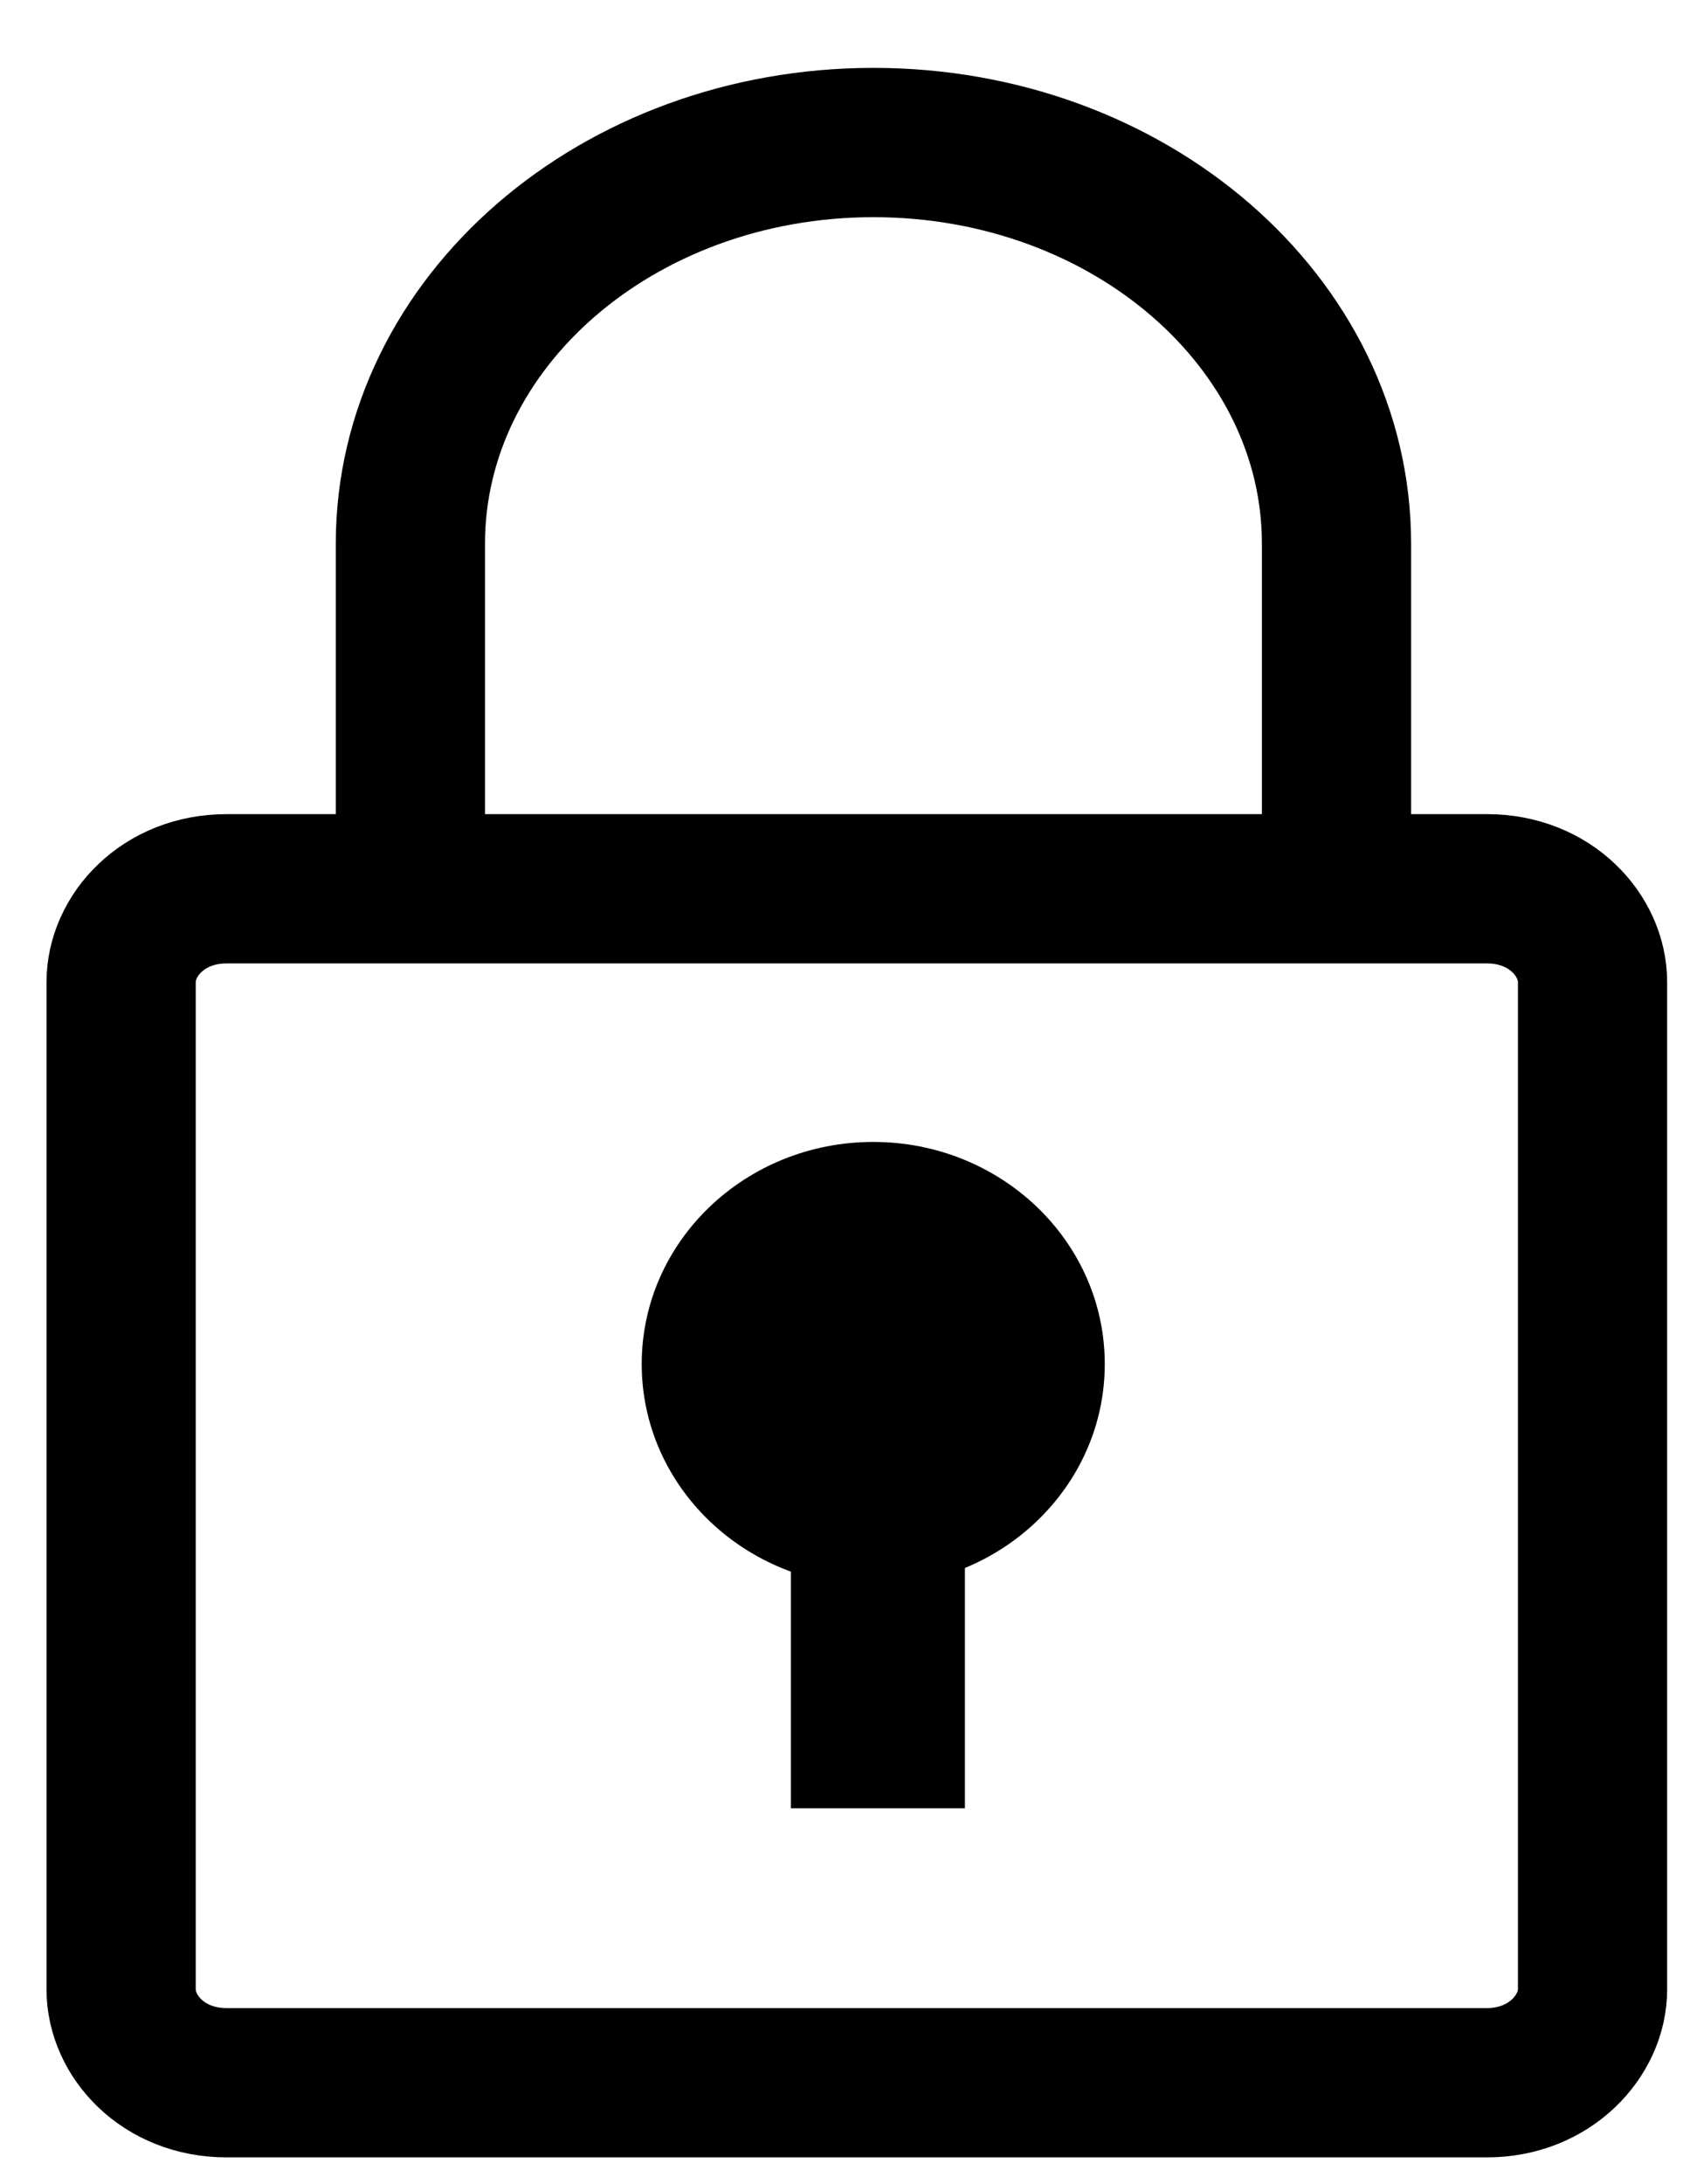 <svg width="24" height="31" viewBox="0 0 24 31" fill="none" xmlns="http://www.w3.org/2000/svg">
<path d="M3.217 12.615H21.118C22.02 12.615 22.616 13.279 22.616 13.939V28.237C22.616 28.894 22.011 29.561 21.118 29.561H3.217C2.315 29.561 1.72 28.897 1.72 28.237V13.939C1.72 13.279 2.315 12.615 3.217 12.615Z" stroke="black" stroke-width="2.119"/>
<path d="M12.401 22.512C14.217 22.512 15.689 21.101 15.689 19.36C15.689 17.619 14.217 16.208 12.401 16.208C10.585 16.208 9.113 17.619 9.113 19.36C9.113 21.101 10.585 22.512 12.401 22.512Z" fill="black"/>
<path d="M18.98 12.463V7.718C18.98 4.573 16.036 2.023 12.404 2.023C8.772 2.023 5.828 4.573 5.828 7.718V12.463" stroke="black" stroke-width="2.119"/>
<line x1="12.467" y1="19.362" x2="12.467" y2="25.666" stroke="black" stroke-width="2.472"/>
</svg>
